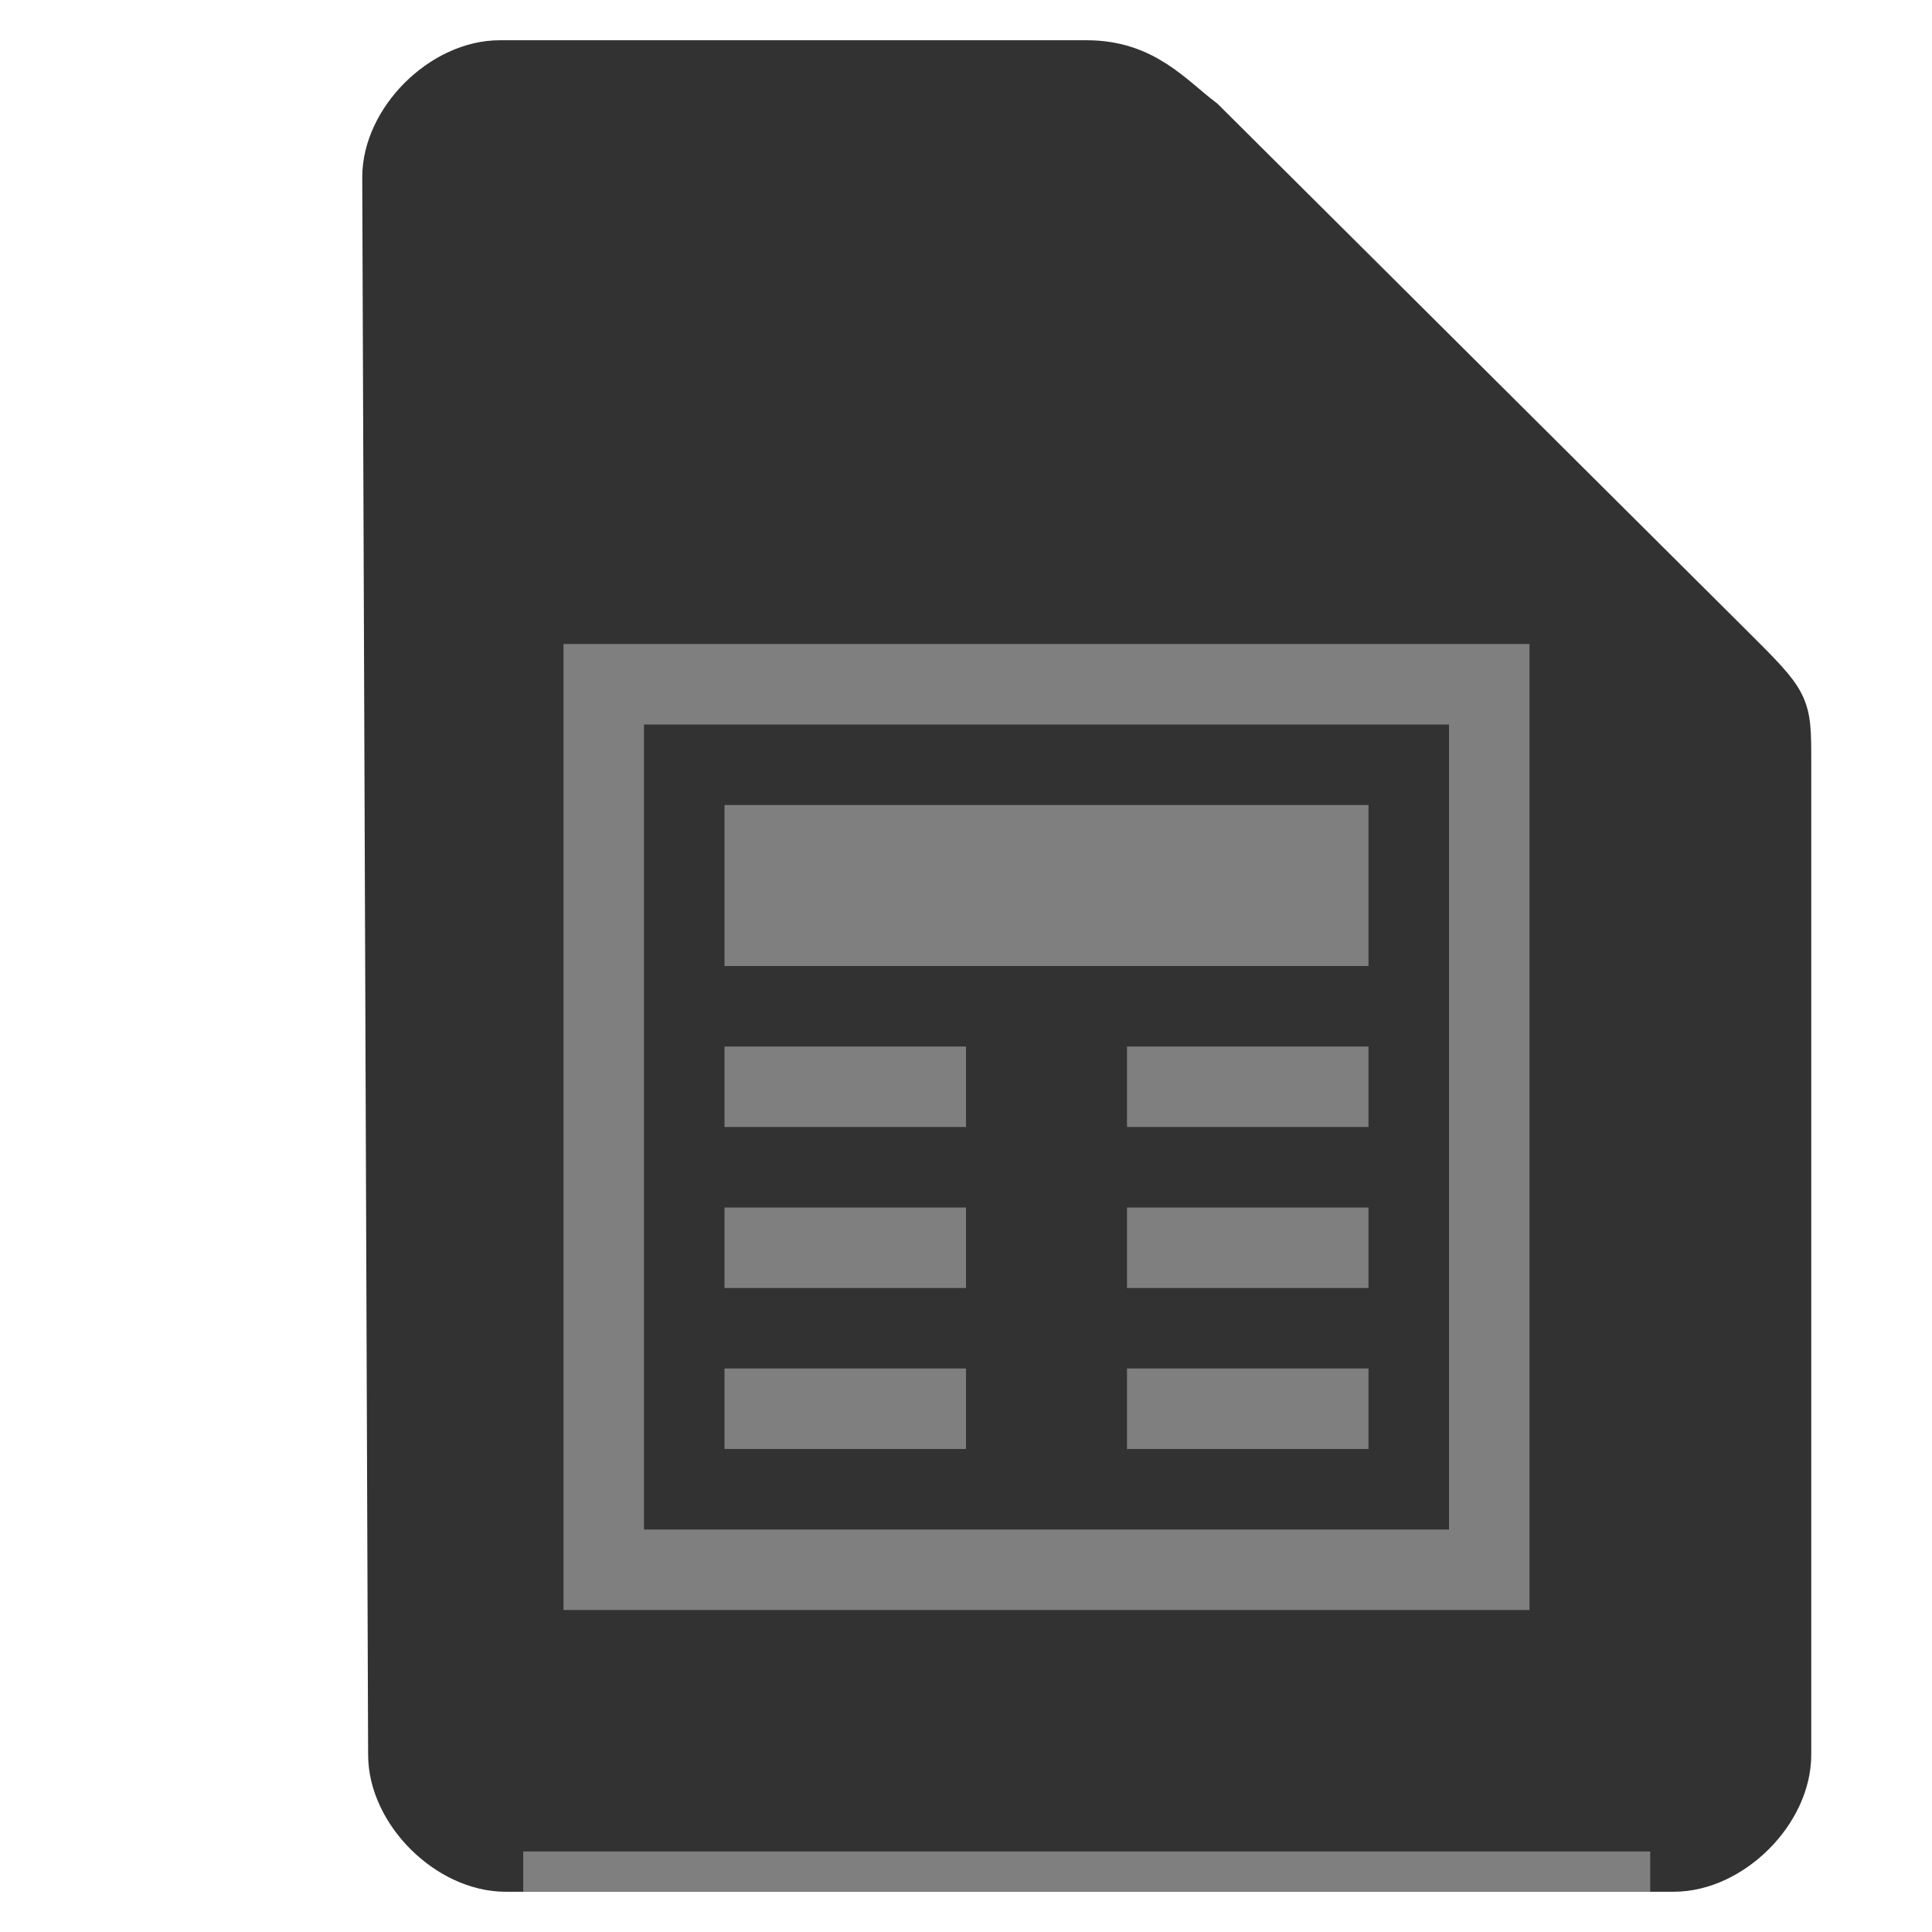 <svg xmlns="http://www.w3.org/2000/svg" height="48" width="48">
    <path d="M9.646 43.597c0 1.451 1.458 2.903 2.916 2.903h29.021c1.459 0 2.917-1.452 2.917-2.903V18.919c0-1.451 0-1.451-1.458-2.903L29.917 2.952C29.142 2.37 28.458 1.5 27 1.5H12.417C10.958 1.5 9.5 2.952 9.5 4.403z" fill="#323232" stroke="#323232" stroke-width="1.0"/>
    <g transform="scale(2 2) translate(5 6)">
            <path fill="#807F7F" d="M2 2v12h12V2zm1 1h10v10H3zm1 1v2h8V4zm0 3v1h3V7zm5 0v1h3V7zM4 9v1h3V9zm5 0v1h3V9zm-5 2v1h3v-1zm5 0v1h3v-1z"/>

    </g>
    <path fill="#807F7F" d="M13 46h28v1H13z"/>
</svg>
